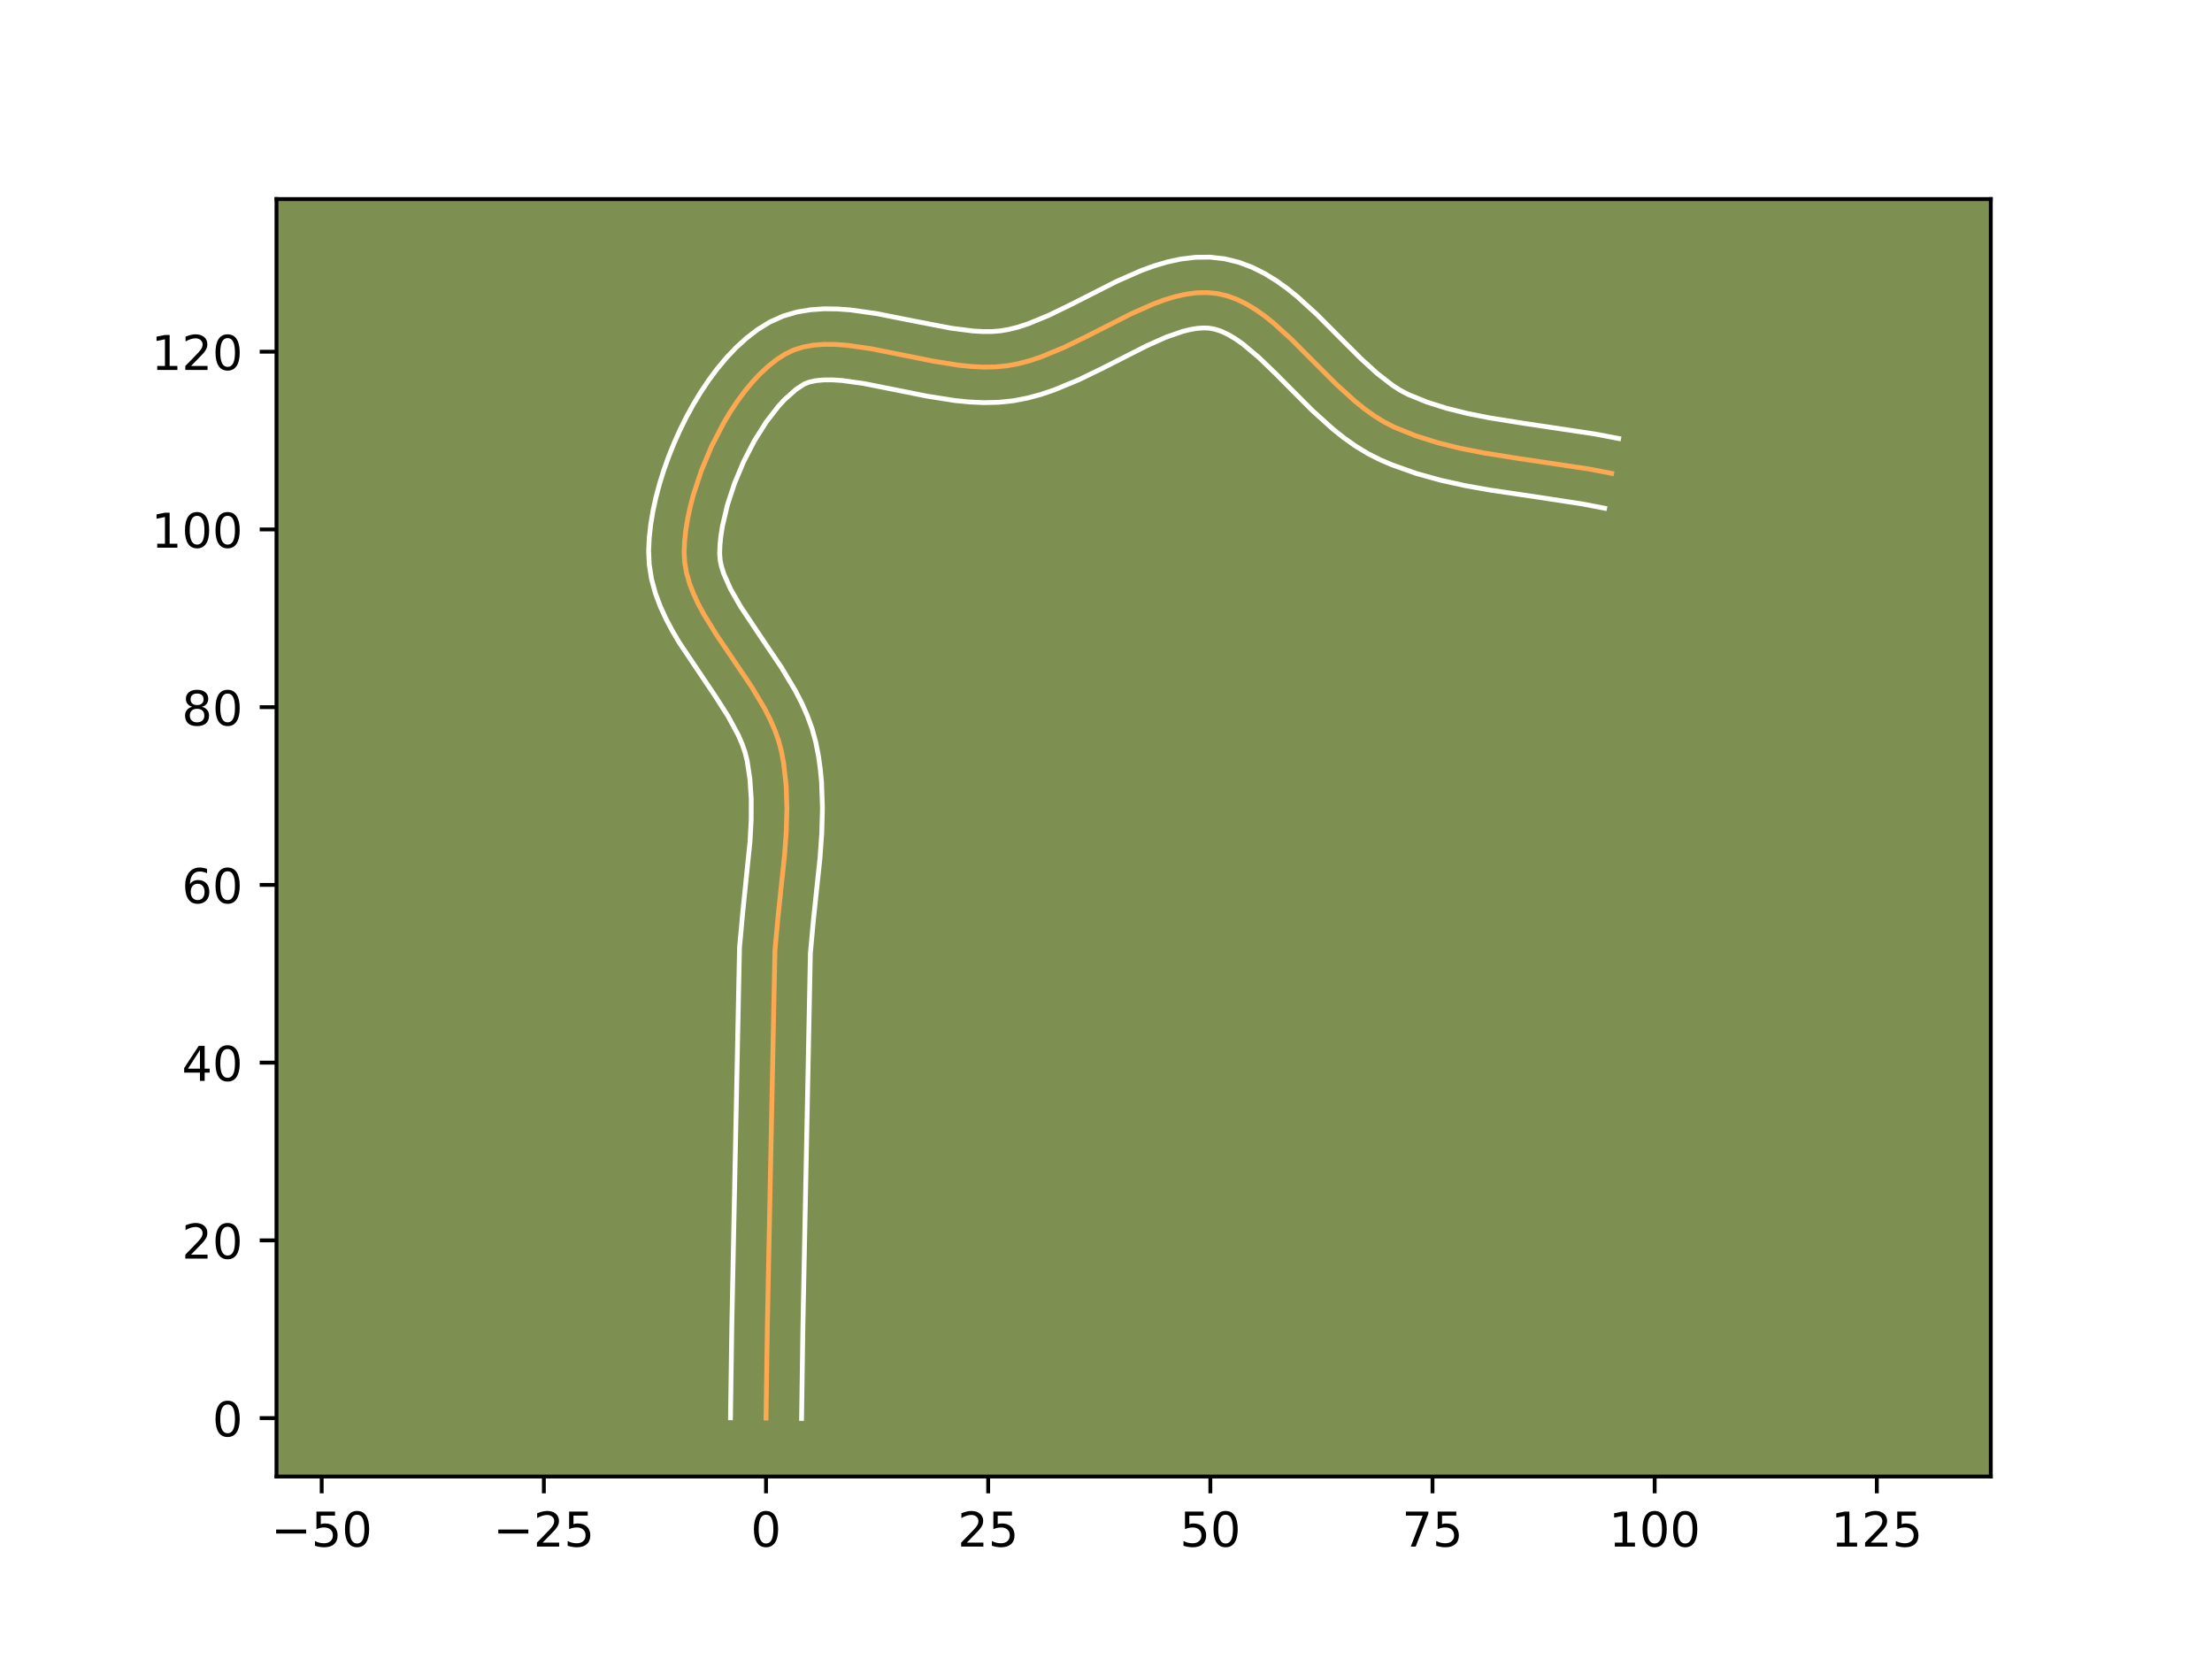 <?xml version="1.0" encoding="utf-8" standalone="no"?>
<!DOCTYPE svg PUBLIC "-//W3C//DTD SVG 1.1//EN"
  "http://www.w3.org/Graphics/SVG/1.1/DTD/svg11.dtd">
<!-- Created with matplotlib (https://matplotlib.org/) -->
<svg height="345.6pt" version="1.1" viewBox="0 0 460.8 345.6" width="460.8pt" xmlns="http://www.w3.org/2000/svg" xmlns:xlink="http://www.w3.org/1999/xlink">
 <defs>
  <style type="text/css">*{stroke-linecap:butt;stroke-linejoin:round;}</style>
 </defs>
 <g id="figure_1">
  <g id="patch_1">
   <path d="M 0 345.6 
L 460.8 345.6 
L 460.8 0 
L 0 0 
z
" style="fill:#ffffff;"/>
  </g>
  <g id="axes_1">
   <g id="patch_2">
    <path d="M 57.6 307.584 
L 414.72 307.584 
L 414.72 41.472 
L 57.6 41.472 
z
" style="fill:#7d9051;"/>
   </g>
   <g id="matplotlib.axis_1">
    <g id="xtick_1">
     <g id="line2d_1">
      <defs>
       <path d="M 0 0 
L 0 3.5 
" id="mc681e7be3f" style="stroke:#000000;stroke-width:0.8;"/>
      </defs>
      <g>
       <use style="stroke:#000000;stroke-width:0.8;" x="67.015" xlink:href="#mc681e7be3f" y="307.584"/>
      </g>
     </g>
     <g id="text_1">
      <!-- −50 -->
      <g transform="translate(56.463 322.182)scale(0.1 -0.1)">
       <defs>
        <path d="M 10.594 35.5 
L 73.188 35.5 
L 73.188 27.203 
L 10.594 27.203 
z
" id="DejaVuSans-8722"/>
        <path d="M 10.797 72.906 
L 49.516 72.906 
L 49.516 64.594 
L 19.828 64.594 
L 19.828 46.734 
Q 21.969 47.469 24.109 47.828 
Q 26.266 48.188 28.422 48.188 
Q 40.625 48.188 47.75 41.5 
Q 54.891 34.812 54.891 23.391 
Q 54.891 11.625 47.562 5.094 
Q 40.234 -1.422 26.906 -1.422 
Q 22.312 -1.422 17.547 -0.641 
Q 12.797 0.141 7.719 1.703 
L 7.719 11.625 
Q 12.109 9.234 16.797 8.062 
Q 21.484 6.891 26.703 6.891 
Q 35.156 6.891 40.078 11.328 
Q 45.016 15.766 45.016 23.391 
Q 45.016 31 40.078 35.438 
Q 35.156 39.891 26.703 39.891 
Q 22.75 39.891 18.812 39.016 
Q 14.891 38.141 10.797 36.281 
z
" id="DejaVuSans-53"/>
        <path d="M 31.781 66.406 
Q 24.172 66.406 20.328 58.906 
Q 16.5 51.422 16.5 36.375 
Q 16.5 21.391 20.328 13.891 
Q 24.172 6.391 31.781 6.391 
Q 39.453 6.391 43.281 13.891 
Q 47.125 21.391 47.125 36.375 
Q 47.125 51.422 43.281 58.906 
Q 39.453 66.406 31.781 66.406 
z
M 31.781 74.219 
Q 44.047 74.219 50.516 64.516 
Q 56.984 54.828 56.984 36.375 
Q 56.984 17.969 50.516 8.266 
Q 44.047 -1.422 31.781 -1.422 
Q 19.531 -1.422 13.062 8.266 
Q 6.594 17.969 6.594 36.375 
Q 6.594 54.828 13.062 64.516 
Q 19.531 74.219 31.781 74.219 
z
" id="DejaVuSans-48"/>
       </defs>
       <use xlink:href="#DejaVuSans-8722"/>
       <use x="83.789" xlink:href="#DejaVuSans-53"/>
       <use x="147.412" xlink:href="#DejaVuSans-48"/>
      </g>
     </g>
    </g>
    <g id="xtick_2">
     <g id="line2d_2">
      <g>
       <use style="stroke:#000000;stroke-width:0.8;" x="113.295" xlink:href="#mc681e7be3f" y="307.584"/>
      </g>
     </g>
     <g id="text_2">
      <!-- −25 -->
      <g transform="translate(102.743 322.182)scale(0.1 -0.1)">
       <defs>
        <path d="M 19.188 8.297 
L 53.609 8.297 
L 53.609 0 
L 7.328 0 
L 7.328 8.297 
Q 12.938 14.109 22.625 23.891 
Q 32.328 33.688 34.812 36.531 
Q 39.547 41.844 41.422 45.531 
Q 43.312 49.219 43.312 52.781 
Q 43.312 58.594 39.234 62.25 
Q 35.156 65.922 28.609 65.922 
Q 23.969 65.922 18.812 64.312 
Q 13.672 62.703 7.812 59.422 
L 7.812 69.391 
Q 13.766 71.781 18.938 73 
Q 24.125 74.219 28.422 74.219 
Q 39.75 74.219 46.484 68.547 
Q 53.219 62.891 53.219 53.422 
Q 53.219 48.922 51.531 44.891 
Q 49.859 40.875 45.406 35.406 
Q 44.188 33.984 37.641 27.219 
Q 31.109 20.453 19.188 8.297 
z
" id="DejaVuSans-50"/>
       </defs>
       <use xlink:href="#DejaVuSans-8722"/>
       <use x="83.789" xlink:href="#DejaVuSans-50"/>
       <use x="147.412" xlink:href="#DejaVuSans-53"/>
      </g>
     </g>
    </g>
    <g id="xtick_3">
     <g id="line2d_3">
      <g>
       <use style="stroke:#000000;stroke-width:0.8;" x="159.576" xlink:href="#mc681e7be3f" y="307.584"/>
      </g>
     </g>
     <g id="text_3">
      <!-- 0 -->
      <g transform="translate(156.395 322.182)scale(0.1 -0.1)">
       <use xlink:href="#DejaVuSans-48"/>
      </g>
     </g>
    </g>
    <g id="xtick_4">
     <g id="line2d_4">
      <g>
       <use style="stroke:#000000;stroke-width:0.8;" x="205.856" xlink:href="#mc681e7be3f" y="307.584"/>
      </g>
     </g>
     <g id="text_4">
      <!-- 25 -->
      <g transform="translate(199.494 322.182)scale(0.1 -0.1)">
       <use xlink:href="#DejaVuSans-50"/>
       <use x="63.623" xlink:href="#DejaVuSans-53"/>
      </g>
     </g>
    </g>
    <g id="xtick_5">
     <g id="line2d_5">
      <g>
       <use style="stroke:#000000;stroke-width:0.8;" x="252.137" xlink:href="#mc681e7be3f" y="307.584"/>
      </g>
     </g>
     <g id="text_5">
      <!-- 50 -->
      <g transform="translate(245.775 322.182)scale(0.1 -0.1)">
       <use xlink:href="#DejaVuSans-53"/>
       <use x="63.623" xlink:href="#DejaVuSans-48"/>
      </g>
     </g>
    </g>
    <g id="xtick_6">
     <g id="line2d_6">
      <g>
       <use style="stroke:#000000;stroke-width:0.8;" x="298.418" xlink:href="#mc681e7be3f" y="307.584"/>
      </g>
     </g>
     <g id="text_6">
      <!-- 75 -->
      <g transform="translate(292.055 322.182)scale(0.1 -0.1)">
       <defs>
        <path d="M 8.203 72.906 
L 55.078 72.906 
L 55.078 68.703 
L 28.609 0 
L 18.312 0 
L 43.219 64.594 
L 8.203 64.594 
z
" id="DejaVuSans-55"/>
       </defs>
       <use xlink:href="#DejaVuSans-55"/>
       <use x="63.623" xlink:href="#DejaVuSans-53"/>
      </g>
     </g>
    </g>
    <g id="xtick_7">
     <g id="line2d_7">
      <g>
       <use style="stroke:#000000;stroke-width:0.8;" x="344.698" xlink:href="#mc681e7be3f" y="307.584"/>
      </g>
     </g>
     <g id="text_7">
      <!-- 100 -->
      <g transform="translate(335.154 322.182)scale(0.1 -0.1)">
       <defs>
        <path d="M 12.406 8.297 
L 28.516 8.297 
L 28.516 63.922 
L 10.984 60.406 
L 10.984 69.391 
L 28.422 72.906 
L 38.281 72.906 
L 38.281 8.297 
L 54.391 8.297 
L 54.391 0 
L 12.406 0 
z
" id="DejaVuSans-49"/>
       </defs>
       <use xlink:href="#DejaVuSans-49"/>
       <use x="63.623" xlink:href="#DejaVuSans-48"/>
       <use x="127.246" xlink:href="#DejaVuSans-48"/>
      </g>
     </g>
    </g>
    <g id="xtick_8">
     <g id="line2d_8">
      <g>
       <use style="stroke:#000000;stroke-width:0.8;" x="390.979" xlink:href="#mc681e7be3f" y="307.584"/>
      </g>
     </g>
     <g id="text_8">
      <!-- 125 -->
      <g transform="translate(381.435 322.182)scale(0.1 -0.1)">
       <use xlink:href="#DejaVuSans-49"/>
       <use x="63.623" xlink:href="#DejaVuSans-50"/>
       <use x="127.246" xlink:href="#DejaVuSans-53"/>
      </g>
     </g>
    </g>
   </g>
   <g id="matplotlib.axis_2">
    <g id="ytick_1">
     <g id="line2d_9">
      <defs>
       <path d="M 0 0 
L -3.5 0 
" id="mede0dd3c93" style="stroke:#000000;stroke-width:0.8;"/>
      </defs>
      <g>
       <use style="stroke:#000000;stroke-width:0.8;" x="57.6" xlink:href="#mede0dd3c93" y="295.417"/>
      </g>
     </g>
     <g id="text_9">
      <!-- 0 -->
      <g transform="translate(44.237 299.216)scale(0.1 -0.1)">
       <use xlink:href="#DejaVuSans-48"/>
      </g>
     </g>
    </g>
    <g id="ytick_2">
     <g id="line2d_10">
      <g>
       <use style="stroke:#000000;stroke-width:0.8;" x="57.6" xlink:href="#mede0dd3c93" y="258.392"/>
      </g>
     </g>
     <g id="text_10">
      <!-- 20 -->
      <g transform="translate(37.875 262.192)scale(0.1 -0.1)">
       <use xlink:href="#DejaVuSans-50"/>
       <use x="63.623" xlink:href="#DejaVuSans-48"/>
      </g>
     </g>
    </g>
    <g id="ytick_3">
     <g id="line2d_11">
      <g>
       <use style="stroke:#000000;stroke-width:0.8;" x="57.6" xlink:href="#mede0dd3c93" y="221.368"/>
      </g>
     </g>
     <g id="text_11">
      <!-- 40 -->
      <g transform="translate(37.875 225.167)scale(0.1 -0.1)">
       <defs>
        <path d="M 37.797 64.312 
L 12.891 25.391 
L 37.797 25.391 
z
M 35.203 72.906 
L 47.609 72.906 
L 47.609 25.391 
L 58.016 25.391 
L 58.016 17.188 
L 47.609 17.188 
L 47.609 0 
L 37.797 0 
L 37.797 17.188 
L 4.891 17.188 
L 4.891 26.703 
z
" id="DejaVuSans-52"/>
       </defs>
       <use xlink:href="#DejaVuSans-52"/>
       <use x="63.623" xlink:href="#DejaVuSans-48"/>
      </g>
     </g>
    </g>
    <g id="ytick_4">
     <g id="line2d_12">
      <g>
       <use style="stroke:#000000;stroke-width:0.8;" x="57.6" xlink:href="#mede0dd3c93" y="184.343"/>
      </g>
     </g>
     <g id="text_12">
      <!-- 60 -->
      <g transform="translate(37.875 188.143)scale(0.1 -0.1)">
       <defs>
        <path d="M 33.016 40.375 
Q 26.375 40.375 22.484 35.828 
Q 18.609 31.297 18.609 23.391 
Q 18.609 15.531 22.484 10.953 
Q 26.375 6.391 33.016 6.391 
Q 39.656 6.391 43.531 10.953 
Q 47.406 15.531 47.406 23.391 
Q 47.406 31.297 43.531 35.828 
Q 39.656 40.375 33.016 40.375 
z
M 52.594 71.297 
L 52.594 62.312 
Q 48.875 64.062 45.094 64.984 
Q 41.312 65.922 37.594 65.922 
Q 27.828 65.922 22.672 59.328 
Q 17.531 52.734 16.797 39.406 
Q 19.672 43.656 24.016 45.922 
Q 28.375 48.188 33.594 48.188 
Q 44.578 48.188 50.953 41.516 
Q 57.328 34.859 57.328 23.391 
Q 57.328 12.156 50.688 5.359 
Q 44.047 -1.422 33.016 -1.422 
Q 20.359 -1.422 13.672 8.266 
Q 6.984 17.969 6.984 36.375 
Q 6.984 53.656 15.188 63.938 
Q 23.391 74.219 37.203 74.219 
Q 40.922 74.219 44.703 73.484 
Q 48.484 72.75 52.594 71.297 
z
" id="DejaVuSans-54"/>
       </defs>
       <use xlink:href="#DejaVuSans-54"/>
       <use x="63.623" xlink:href="#DejaVuSans-48"/>
      </g>
     </g>
    </g>
    <g id="ytick_5">
     <g id="line2d_13">
      <g>
       <use style="stroke:#000000;stroke-width:0.8;" x="57.6" xlink:href="#mede0dd3c93" y="147.319"/>
      </g>
     </g>
     <g id="text_13">
      <!-- 80 -->
      <g transform="translate(37.875 151.118)scale(0.1 -0.1)">
       <defs>
        <path d="M 31.781 34.625 
Q 24.75 34.625 20.719 30.859 
Q 16.703 27.094 16.703 20.516 
Q 16.703 13.922 20.719 10.156 
Q 24.75 6.391 31.781 6.391 
Q 38.812 6.391 42.859 10.172 
Q 46.922 13.969 46.922 20.516 
Q 46.922 27.094 42.891 30.859 
Q 38.875 34.625 31.781 34.625 
z
M 21.922 38.812 
Q 15.578 40.375 12.031 44.719 
Q 8.5 49.078 8.5 55.328 
Q 8.5 64.062 14.719 69.141 
Q 20.953 74.219 31.781 74.219 
Q 42.672 74.219 48.875 69.141 
Q 55.078 64.062 55.078 55.328 
Q 55.078 49.078 51.531 44.719 
Q 48 40.375 41.703 38.812 
Q 48.828 37.156 52.797 32.312 
Q 56.781 27.484 56.781 20.516 
Q 56.781 9.906 50.312 4.234 
Q 43.844 -1.422 31.781 -1.422 
Q 19.734 -1.422 13.25 4.234 
Q 6.781 9.906 6.781 20.516 
Q 6.781 27.484 10.781 32.312 
Q 14.797 37.156 21.922 38.812 
z
M 18.312 54.391 
Q 18.312 48.734 21.844 45.562 
Q 25.391 42.391 31.781 42.391 
Q 38.141 42.391 41.719 45.562 
Q 45.312 48.734 45.312 54.391 
Q 45.312 60.062 41.719 63.234 
Q 38.141 66.406 31.781 66.406 
Q 25.391 66.406 21.844 63.234 
Q 18.312 60.062 18.312 54.391 
z
" id="DejaVuSans-56"/>
       </defs>
       <use xlink:href="#DejaVuSans-56"/>
       <use x="63.623" xlink:href="#DejaVuSans-48"/>
      </g>
     </g>
    </g>
    <g id="ytick_6">
     <g id="line2d_14">
      <g>
       <use style="stroke:#000000;stroke-width:0.8;" x="57.6" xlink:href="#mede0dd3c93" y="110.295"/>
      </g>
     </g>
     <g id="text_14">
      <!-- 100 -->
      <g transform="translate(31.512 114.094)scale(0.1 -0.1)">
       <use xlink:href="#DejaVuSans-49"/>
       <use x="63.623" xlink:href="#DejaVuSans-48"/>
       <use x="127.246" xlink:href="#DejaVuSans-48"/>
      </g>
     </g>
    </g>
    <g id="ytick_7">
     <g id="line2d_15">
      <g>
       <use style="stroke:#000000;stroke-width:0.8;" x="57.6" xlink:href="#mede0dd3c93" y="73.27"/>
      </g>
     </g>
     <g id="text_15">
      <!-- 120 -->
      <g transform="translate(31.512 77.069)scale(0.1 -0.1)">
       <use xlink:href="#DejaVuSans-49"/>
       <use x="63.623" xlink:href="#DejaVuSans-50"/>
       <use x="127.246" xlink:href="#DejaVuSans-48"/>
      </g>
     </g>
    </g>
   </g>
   <g id="line2d_16">
    <path clip-path="url(#p929bb4b492)" d="M 159.576 295.417 
L 159.859 275.933 
L 161.436 197.977 
L 162.118 190.578 
L 163.431 178.22 
L 163.786 173.315 
L 163.926 168.456 
L 163.769 163.66 
L 163.238 158.942 
L 162.807 156.617 
L 162.202 154.318 
L 161.389 152.041 
L 160.396 149.785 
L 159.25 147.549 
L 156.61 143.125 
L 152.195 136.587 
L 149.271 132.271 
L 146.62 127.971 
L 145.466 125.823 
L 144.463 123.673 
L 143.64 121.52 
L 143.023 119.361 
L 142.64 117.195 
L 142.518 115.021 
L 142.616 112.785 
L 142.865 110.449 
L 143.259 108.031 
L 143.791 105.552 
L 144.454 103.029 
L 146.144 97.931 
L 148.273 92.886 
L 150.785 88.048 
L 152.166 85.753 
L 153.622 83.567 
L 155.146 81.508 
L 156.73 79.595 
L 158.367 77.848 
L 160.051 76.284 
L 161.774 74.923 
L 163.529 73.785 
L 165.37 72.904 
L 167.344 72.287 
L 169.441 71.906 
L 171.649 71.736 
L 173.954 71.749 
L 176.345 71.919 
L 181.337 72.621 
L 189.167 74.18 
L 194.473 75.245 
L 199.737 76.08 
L 202.322 76.345 
L 204.86 76.472 
L 207.339 76.435 
L 209.746 76.207 
L 212.117 75.77 
L 214.49 75.145 
L 216.865 74.356 
L 221.611 72.396 
L 226.34 70.101 
L 235.687 65.352 
L 240.273 63.321 
L 242.538 62.484 
L 244.782 61.801 
L 247.003 61.299 
L 249.198 61.004 
L 251.366 60.941 
L 253.506 61.139 
L 255.601 61.615 
L 257.642 62.353 
L 259.635 63.325 
L 261.588 64.506 
L 263.506 65.868 
L 265.397 67.384 
L 269.122 70.773 
L 274.667 76.348 
L 278.413 80.079 
L 282.259 83.573 
L 284.237 85.164 
L 286.26 86.615 
L 288.334 87.9 
L 290.467 88.992 
L 294.882 90.772 
L 299.452 92.213 
L 304.148 93.378 
L 308.941 94.329 
L 316.249 95.498 
L 330.93 97.691 
L 335.736 98.614 
L 335.736 98.614 
" style="fill:none;stroke:#fea952;stroke-linecap:square;"/>
   </g>
   <g id="line2d_17">
    <path clip-path="url(#p929bb4b492)" d="M 152.171 295.346 
L 152.455 275.791 
L 154.054 197.392 
L 154.757 189.77 
L 156.241 175.292 
L 156.484 170.763 
L 156.494 166.421 
L 156.217 162.282 
L 155.645 158.5 
L 155.228 156.807 
L 154.612 155.025 
L 153.806 153.162 
L 151.688 149.236 
L 149.047 145.097 
L 141.532 133.904 
L 140.096 131.475 
L 138.755 128.952 
L 137.547 126.318 
L 136.52 123.555 
L 135.731 120.65 
L 135.246 117.607 
L 135.121 114.699 
L 135.253 111.999 
L 135.557 109.257 
L 136.019 106.478 
L 136.63 103.67 
L 137.379 100.844 
L 138.26 98.012 
L 139.267 95.186 
L 140.393 92.38 
L 141.633 89.609 
L 142.983 86.887 
L 144.441 84.228 
L 146.003 81.649 
L 147.67 79.163 
L 149.443 76.785 
L 151.326 74.532 
L 153.328 72.422 
L 155.462 70.472 
L 157.744 68.711 
L 160.333 67.105 
L 163.161 65.836 
L 166.023 65.001 
L 168.872 64.523 
L 171.691 64.331 
L 174.478 64.363 
L 177.238 64.568 
L 182.69 65.341 
L 190.664 66.928 
L 198.167 68.375 
L 202.692 68.949 
L 204.749 69.068 
L 206.64 69.063 
L 208.406 68.924 
L 210.229 68.61 
L 212.156 68.117 
L 214.177 67.457 
L 218.447 65.701 
L 222.961 63.512 
L 232.575 58.633 
L 237.706 56.376 
L 240.382 55.4 
L 243.148 54.579 
L 246.015 53.96 
L 248.986 53.602 
L 252.048 53.568 
L 255.147 53.918 
L 258.118 54.651 
L 260.888 55.698 
L 263.466 56.989 
L 265.874 58.468 
L 268.139 60.091 
L 270.287 61.823 
L 274.318 65.498 
L 279.929 71.138 
L 283.48 74.68 
L 286.901 77.803 
L 290.159 80.32 
L 291.708 81.308 
L 293.384 82.185 
L 297.232 83.75 
L 301.332 85.051 
L 305.662 86.129 
L 310.194 87.031 
L 317.302 88.168 
L 332.258 90.407 
L 337.199 91.355 
L 337.199 91.355 
" style="fill:none;stroke:#ffffff;stroke-linecap:square;"/>
   </g>
   <g id="line2d_18">
    <path clip-path="url(#p929bb4b492)" d="M 166.98 295.488 
L 167.263 276.074 
L 168.818 198.563 
L 169.478 191.385 
L 170.811 178.82 
L 171.185 173.623 
L 171.33 168.344 
L 171.144 162.994 
L 170.893 160.297 
L 170.518 157.591 
L 169.968 154.735 
L 169.176 151.828 
L 168.166 149.057 
L 166.986 146.408 
L 165.675 143.868 
L 162.799 139.06 
L 158.301 132.398 
L 154.262 126.336 
L 152.177 122.693 
L 150.759 119.484 
L 150.314 118.072 
L 150.033 116.784 
L 149.916 115.343 
L 149.979 113.57 
L 150.173 111.64 
L 150.499 109.585 
L 151.529 105.215 
L 153.022 100.675 
L 154.913 96.164 
L 157.128 91.868 
L 159.575 87.972 
L 162.134 84.658 
L 163.406 83.274 
L 165.804 81.135 
L 167.579 79.972 
L 168.666 79.573 
L 170.011 79.289 
L 171.606 79.141 
L 173.43 79.136 
L 175.452 79.27 
L 179.983 79.901 
L 187.669 81.432 
L 193.205 82.541 
L 198.983 83.447 
L 201.952 83.741 
L 204.971 83.876 
L 208.038 83.807 
L 211.087 83.489 
L 214.004 82.931 
L 216.824 82.172 
L 219.553 81.256 
L 224.775 79.091 
L 229.719 76.69 
L 238.798 72.072 
L 242.84 70.267 
L 246.416 69.024 
L 247.99 68.638 
L 249.41 68.405 
L 250.685 68.315 
L 251.865 68.36 
L 253.084 68.579 
L 254.395 69.008 
L 255.804 69.662 
L 257.301 70.544 
L 258.873 71.644 
L 262.193 74.422 
L 265.704 77.799 
L 273.346 85.479 
L 277.618 89.343 
L 279.921 91.18 
L 282.361 92.91 
L 284.96 94.491 
L 287.55 95.798 
L 290.031 96.854 
L 295.047 98.632 
L 300.102 100.037 
L 305.164 101.153 
L 310.204 102.059 
L 320.113 103.528 
L 329.601 104.976 
L 334.273 105.873 
L 334.273 105.873 
" style="fill:none;stroke:#ffffff;stroke-linecap:square;"/>
   </g>
   <g id="patch_3">
    <path d="M 57.6 307.584 
L 57.6 41.472 
" style="fill:none;stroke:#000000;stroke-linecap:square;stroke-linejoin:miter;stroke-width:0.8;"/>
   </g>
   <g id="patch_4">
    <path d="M 414.72 307.584 
L 414.72 41.472 
" style="fill:none;stroke:#000000;stroke-linecap:square;stroke-linejoin:miter;stroke-width:0.8;"/>
   </g>
   <g id="patch_5">
    <path d="M 57.6 307.584 
L 414.72 307.584 
" style="fill:none;stroke:#000000;stroke-linecap:square;stroke-linejoin:miter;stroke-width:0.8;"/>
   </g>
   <g id="patch_6">
    <path d="M 57.6 41.472 
L 414.72 41.472 
" style="fill:none;stroke:#000000;stroke-linecap:square;stroke-linejoin:miter;stroke-width:0.8;"/>
   </g>
  </g>
 </g>
 <defs>
  <clipPath id="p929bb4b492">
   <rect height="266.112" width="357.12" x="57.6" y="41.472"/>
  </clipPath>
 </defs>
</svg>
